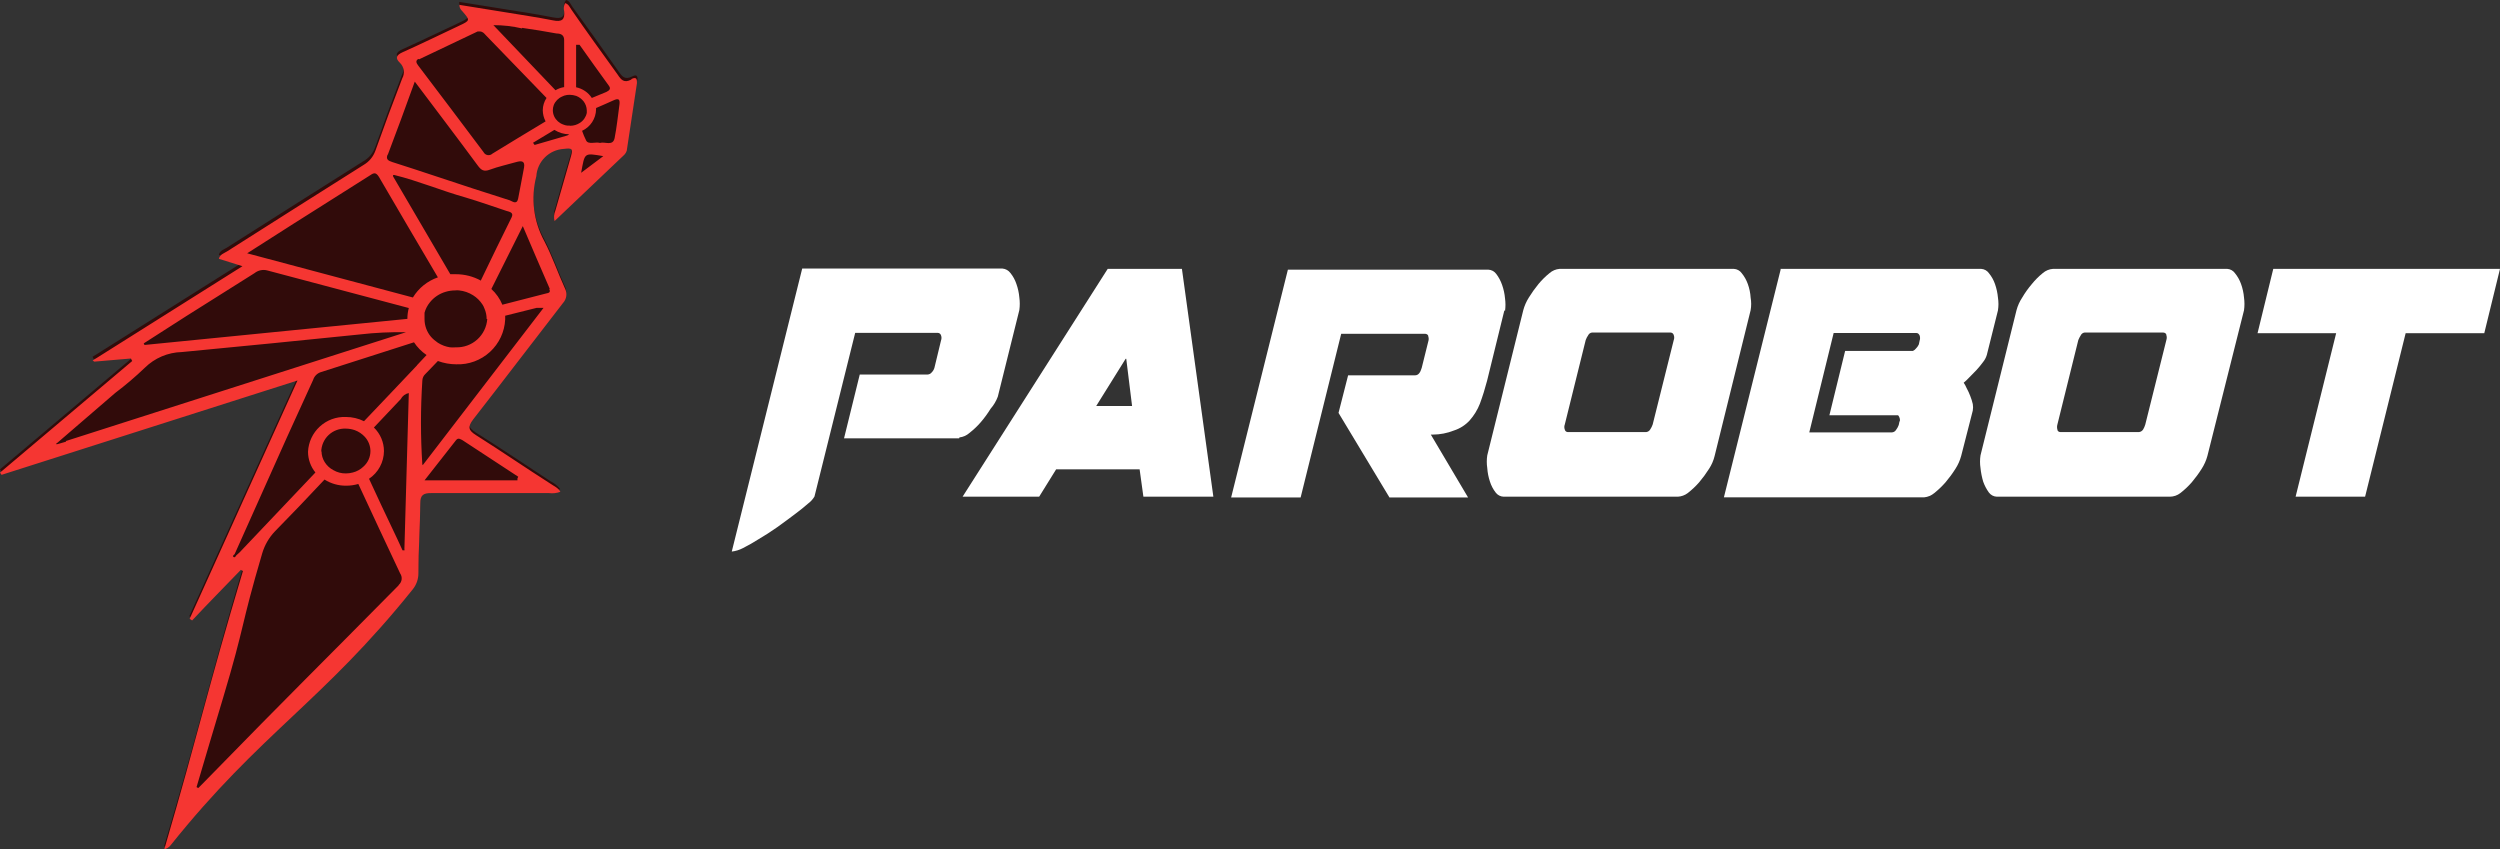 <svg width="159" height="54" viewBox="0 0 159 54" fill="none" xmlns="http://www.w3.org/2000/svg">
<rect x="0" y="0" width="159" height="54" fill="#333333" stroke="none"/>
<g clip-path="url(#clip0_4410_8736)">
<path d="M40.49 5.13C40.28 6.56 40.06 8 39.84 9.43C39.82 9.525 39.767 9.61 39.69 9.67C38.24 11.07 36.77 12.45 35.26 13.9C35.201 13.681 35.219 13.448 35.31 13.24C35.63 12.08 35.96 10.91 36.31 9.76C36.43 9.34 36.38 9.24 35.85 9.31C35.394 9.334 34.963 9.524 34.639 9.845C34.314 10.166 34.119 10.595 34.09 11.05C33.733 12.442 33.916 13.917 34.6 15.18C35.12 16.18 35.46 17.18 35.91 18.18C35.993 18.33 36.025 18.502 36.002 18.672C35.978 18.841 35.901 18.998 35.78 19.12C33.87 21.58 31.99 24.06 30.07 26.51C29.72 26.97 29.77 27.18 30.26 27.51C31.86 28.51 33.43 29.57 35 30.6C35.246 30.719 35.462 30.894 35.63 31.11C35.393 31.195 35.139 31.223 34.89 31.19C32.41 31.19 29.89 31.19 27.44 31.19C26.91 31.19 26.71 31.32 26.71 31.83C26.71 33.32 26.62 34.83 26.59 36.3C26.591 36.663 26.468 37.017 26.24 37.3C20.49 44.47 16.58 46.41 10.83 53.59C10.733 53.721 10.59 53.81 10.43 53.84C12.71 46.19 13.17 43.84 15.43 36.15L15.3 36.07L12.21 39.29L12.04 39.19L18.92 24L0.1 30L0 29.85L8.37 22.79C8.334 22.74 8.304 22.686 8.28 22.63L5.95 22.83L5.89 22.69L15.42 16.69L13.92 16.22C13.97 15.93 14.24 15.87 14.43 15.75C17.33 13.91 20.22 12.07 23.13 10.24C23.47 10.043 23.729 9.731 23.86 9.36C24.41 7.81 24.98 6.28 25.57 4.75C25.651 4.597 25.681 4.421 25.654 4.25C25.627 4.079 25.545 3.921 25.42 3.8C25.12 3.51 25.18 3.32 25.6 3.13C26.8 2.59 27.98 2.01 29.17 1.46C29.91 1.11 29.9 1.11 29.41 0.53C29.32 0.43 29.18 0.36 29.21 0.12L32.14 0.59C33.14 0.75 34.14 0.9 35.14 1.1C35.73 1.22 35.94 1.1 35.87 0.52C35.855 0.429 35.858 0.336 35.881 0.246C35.903 0.157 35.944 0.073 36 0C36.23 0.06 36.29 0.26 36.39 0.41C37.383 1.777 38.363 3.15 39.33 4.53C39.55 4.85 39.74 5.11 40.21 4.86C40.51 4.7 40.57 4.86 40.54 5.12L40.49 5.13Z" fill="#310B0A"/>
<path d="M40.15 5.06C39.68 5.31 39.49 5.06 39.28 4.74C38.28 3.35 37.28 1.98 36.34 0.61C36.23 0.46 36.17 0.26 35.94 0.2C35.856 0.356 35.835 0.538 35.88 0.71C35.94 1.25 35.74 1.42 35.14 1.29C34.14 1.09 33.14 0.95 32.14 0.78L29.22 0.31C29.22 0.55 29.33 0.63 29.41 0.72C29.91 1.3 29.92 1.3 29.17 1.65C27.98 2.21 26.8 2.79 25.61 3.32C25.19 3.51 25.13 3.7 25.43 3.99C25.563 4.116 25.65 4.283 25.677 4.464C25.705 4.645 25.67 4.83 25.58 4.99C24.99 6.52 24.42 8.05 23.87 9.6C23.736 9.969 23.478 10.28 23.14 10.48C20.23 12.31 17.34 14.15 14.44 15.99C14.25 16.11 13.98 16.18 13.92 16.46L15.42 16.93L5.89 22.93C5.929 22.949 5.966 22.973 6 23L8.33 22.8C8.351 22.856 8.377 22.91 8.41 22.96L0 30.06L0.1 30.2L18.92 24.2C16.58 29.38 14.31 34.37 12.06 39.36L12.22 39.46C13.22 38.39 14.29 37.31 15.32 36.24L15.45 36.32C13.16 43.97 12.7 46.32 10.45 54.01C10.609 53.977 10.751 53.888 10.85 53.76C16.59 46.58 20.51 44.64 26.26 37.47C26.486 37.186 26.61 36.833 26.61 36.47C26.61 34.98 26.72 33.47 26.73 32C26.73 31.49 26.92 31.35 27.46 31.36C29.94 31.36 32.46 31.36 34.91 31.36C35.156 31.392 35.407 31.365 35.64 31.28C35.49 31.01 35.23 30.92 35.02 30.77C33.45 29.77 31.88 28.69 30.28 27.68C29.79 27.37 29.73 27.16 30.09 26.68C32.01 24.22 33.89 21.74 35.8 19.28C35.916 19.156 35.992 18.999 36.015 18.831C36.038 18.662 36.008 18.491 35.93 18.34C35.47 17.34 35.14 16.34 34.62 15.34C33.931 14.078 33.748 12.601 34.11 11.21C34.139 10.756 34.332 10.329 34.655 10.008C34.977 9.687 35.406 9.496 35.86 9.47C36.4 9.4 36.44 9.47 36.32 9.92C35.99 11.07 35.66 12.24 35.32 13.4C35.229 13.608 35.211 13.841 35.27 14.06L39.71 9.84C39.779 9.769 39.83 9.684 39.86 9.59C40.08 8.16 40.3 6.72 40.51 5.29C40.51 5.07 40.51 4.86 40.17 5.02L40.15 5.06ZM36.63 2.85H36.86C37.48 3.72 38.1 4.6 38.73 5.46C38.88 5.67 38.73 5.76 38.56 5.85L37.64 6.23C37.526 6.056 37.379 5.907 37.208 5.79C37.036 5.674 36.843 5.592 36.64 5.55V2.85H36.63ZM33.19 1.77C33.93 1.87 34.67 2 35.4 2.13C35.64 2.13 35.88 2.21 35.88 2.54C35.88 3.54 35.88 4.54 35.88 5.54C35.685 5.57 35.499 5.638 35.33 5.74L31.38 1.6C31.996 1.597 32.61 1.668 33.21 1.81L33.19 1.77ZM26.66 3.77L30.38 2C30.42 1.995 30.46 1.995 30.5 2C30.7 2 30.79 2.12 30.89 2.23L34.76 6.23C34.606 6.461 34.523 6.732 34.52 7.01C34.523 7.258 34.584 7.501 34.7 7.72C33.57 8.39 32.44 9.09 31.32 9.77C31.279 9.809 31.23 9.837 31.176 9.854C31.122 9.87 31.065 9.873 31.01 9.864C30.954 9.854 30.902 9.831 30.857 9.798C30.812 9.764 30.775 9.72 30.75 9.67C29.38 7.84 27.99 6 26.6 4.17C26.48 4.01 26.41 3.87 26.6 3.75L26.66 3.77ZM24.66 9.85C25.24 8.33 25.78 6.85 26.38 5.19C27.77 7.04 29.09 8.77 30.38 10.52C30.6 10.82 30.77 10.94 31.16 10.79C31.7 10.59 32.27 10.47 32.82 10.31C33.17 10.21 33.4 10.23 33.33 10.65C33.2 11.32 33.08 12 32.95 12.65C32.86 13.04 32.58 12.8 32.42 12.74C30.85 12.24 29.29 11.74 27.72 11.21C26.8 10.903 25.88 10.603 24.96 10.31C24.69 10.22 24.53 10.14 24.65 9.83L24.66 9.85ZM30.59 17.85C30.1 17.58 29.549 17.439 28.99 17.44H28.64L25 11.22C25 11.22 25 11.16 25 11.13H25.08C26.62 11.51 28.08 12.13 29.61 12.56C30.48 12.82 31.33 13.12 32.2 13.41C32.4 13.47 32.69 13.51 32.54 13.82C31.9 15.12 31.25 16.43 30.59 17.82V17.85ZM30.99 20.29C30.954 20.79 30.726 21.257 30.353 21.593C29.98 21.929 29.491 22.107 28.99 22.09C28.867 22.1 28.743 22.1 28.62 22.09C28.346 22.048 28.084 21.949 27.85 21.8C27.688 21.693 27.54 21.565 27.41 21.42C27.145 21.107 27 20.71 27 20.3V20.18C26.995 20.083 26.995 19.987 27 19.89C27.066 19.649 27.182 19.424 27.34 19.23C27.597 18.909 27.946 18.675 28.34 18.56C28.538 18.5 28.743 18.47 28.95 18.47C29.033 18.459 29.117 18.459 29.2 18.47C29.517 18.503 29.821 18.609 30.09 18.78C30.326 18.928 30.528 19.126 30.68 19.36C30.735 19.44 30.779 19.528 30.81 19.62C30.903 19.831 30.951 20.059 30.95 20.29H30.99ZM18.65 14.24L23.49 11.18C23.72 11.03 23.88 10.89 24.1 11.25C25.34 13.377 26.59 15.507 27.85 17.64C27.187 17.868 26.624 18.321 26.26 18.92L15.72 16.11L18.65 14.24ZM11.87 20.09L16.19 17.37C16.302 17.28 16.434 17.218 16.575 17.189C16.715 17.159 16.861 17.163 17 17.2L26 19.59C25.939 19.815 25.909 20.047 25.91 20.28L9.19 21.94C9.177 21.905 9.161 21.871 9.14 21.84L11.87 20.09ZM4.2 28.09L3.72 28.23C3.66 28.23 3.61 28.29 3.56 28.23L3.65 28.16L7.33 24.99C7.988 24.494 8.615 23.96 9.21 23.39C9.84 22.768 10.684 22.41 11.57 22.39C15.35 22.03 19.123 21.657 22.89 21.27C23.862 21.158 24.841 21.111 25.82 21.13L23.19 21.97L4.19 28.05L4.2 28.09ZM25.34 37.24C20 42.65 19 43.58 12.81 49.92L12.61 50.12L12.5 50.06C13.06 48.17 13.62 46.27 14.19 44.38C15.63 39.57 15.26 40 16.68 35.18C16.836 34.659 17.114 34.183 17.49 33.79C18.55 32.71 19.6 31.613 20.64 30.5C21.05 30.759 21.525 30.894 22.01 30.89C22.274 30.891 22.537 30.854 22.79 30.78C23.67 32.68 24.557 34.577 25.45 36.47C25.526 36.579 25.56 36.713 25.545 36.845C25.531 36.977 25.468 37.1 25.37 37.19L25.34 37.24ZM20.43 28.73C20.434 28.529 20.478 28.332 20.559 28.149C20.641 27.965 20.758 27.8 20.904 27.663C21.051 27.526 21.223 27.42 21.411 27.351C21.6 27.281 21.8 27.251 22 27.26C22.194 27.262 22.387 27.296 22.57 27.36C22.81 27.448 23.026 27.592 23.2 27.78C23.427 28.026 23.555 28.346 23.56 28.68C23.561 28.869 23.521 29.056 23.444 29.229C23.366 29.401 23.252 29.555 23.11 29.68C22.923 29.86 22.692 29.988 22.44 30.05C22.297 30.09 22.149 30.11 22 30.11C21.719 30.114 21.442 30.042 21.2 29.9C20.974 29.782 20.784 29.606 20.65 29.39C20.519 29.183 20.45 28.944 20.45 28.7L20.43 28.73ZM25.73 35H25.6C25.15 34 24.7 33.1 24.26 32.15C23.99 31.58 23.73 31.02 23.47 30.45C23.76 30.256 23.998 29.994 24.163 29.688C24.329 29.381 24.417 29.038 24.42 28.69C24.419 28.41 24.362 28.133 24.252 27.875C24.142 27.617 23.982 27.384 23.78 27.19L25.5 25.37C25.549 25.274 25.62 25.191 25.707 25.126C25.793 25.062 25.894 25.019 26 25C25.91 28.32 25.81 31.62 25.72 34.92L25.73 35ZM26.52 23.24C25.4 24.42 24.28 25.61 23.15 26.79C22.793 26.611 22.399 26.519 22 26.52C21.388 26.495 20.791 26.714 20.34 27.128C19.888 27.542 19.619 28.118 19.59 28.73C19.59 29.211 19.756 29.677 20.06 30.05L15.24 35.13L15.02 35.33C15.02 35.33 14.95 35.49 14.86 35.43C14.77 35.37 14.86 35.29 14.92 35.25C16.027 32.763 17.14 30.277 18.26 27.79C18.81 26.57 19.37 25.37 19.92 24.15C19.956 24.037 20.018 23.935 20.102 23.852C20.185 23.768 20.288 23.706 20.4 23.67L26.33 21.77C26.541 22.09 26.813 22.365 27.13 22.58L26.52 23.23V23.24ZM32.91 30.43V30.55H27L29 28C29.15 27.81 29.29 27.94 29.42 28L32.96 30.32L32.91 30.43ZM26.86 29.54C26.745 27.768 26.745 25.991 26.86 24.22C26.861 24.134 26.88 24.05 26.916 23.972C26.953 23.895 27.005 23.826 27.07 23.77L27.85 22.96C28.225 23.098 28.621 23.169 29.02 23.17C29.809 23.2 30.578 22.917 31.16 22.384C31.743 21.85 32.091 21.109 32.13 20.32C32.135 20.24 32.135 20.16 32.13 20.08L34.13 19.58C34.23 19.58 34.33 19.58 34.57 19.58L26.89 29.58L26.86 29.54ZM34.93 18.37C35.03 18.59 34.93 18.63 34.71 18.67L31.95 19.38C31.793 18.999 31.554 18.658 31.25 18.38L33.25 14.38C33.86 15.81 34.41 17.1 34.97 18.38L34.93 18.37ZM36 8.64L34 9.22L33.9 9.08L35.26 8.26C35.541 8.44 35.867 8.538 36.2 8.54C36.145 8.593 36.075 8.628 36 8.64ZM36.23 7.99H36.1C36.004 7.982 35.909 7.958 35.82 7.92C35.57 7.832 35.365 7.649 35.25 7.41C35.191 7.285 35.16 7.148 35.16 7.01C35.16 6.897 35.18 6.785 35.22 6.68C35.319 6.437 35.509 6.244 35.75 6.14C35.795 6.116 35.842 6.096 35.89 6.08C36.003 6.043 36.121 6.026 36.24 6.03C36.38 6.032 36.518 6.056 36.65 6.1C36.835 6.172 36.998 6.293 37.12 6.45C37.242 6.612 37.312 6.807 37.32 7.01C37.325 7.066 37.325 7.123 37.32 7.18C37.266 7.439 37.111 7.665 36.89 7.81C36.703 7.934 36.484 8 36.26 8L36.23 7.99ZM36.96 10.99C37.2 9.7 37.12 9.72 38.37 9.93L36.96 10.99ZM39.4 6.63C39.3 7.35 39.23 8.07 39.09 8.78C38.98 9.32 38.47 8.99 38.16 9.09C37.86 9.01 37.42 9.21 37.28 8.94C37.179 8.74 37.092 8.532 37.02 8.32C37.281 8.2 37.503 8.008 37.66 7.768C37.818 7.527 37.904 7.247 37.91 6.96V6.87C38.27 6.71 38.64 6.56 39 6.39C39.36 6.22 39.43 6.33 39.4 6.63Z" fill="#F53632"/>
<path d="M61 27.88H53.68L54.68 23.82H59C59.051 23.816 59.1 23.802 59.145 23.778C59.19 23.754 59.229 23.721 59.26 23.68C59.341 23.6 59.399 23.5 59.43 23.39L59.85 21.65C59.889 21.547 59.889 21.433 59.85 21.33C59.838 21.286 59.812 21.247 59.776 21.218C59.74 21.189 59.696 21.172 59.65 21.17H54.39L51.8 31.58C51.695 31.756 51.555 31.909 51.39 32.03C51.15 32.24 50.87 32.47 50.53 32.72C50.19 32.97 49.83 33.25 49.43 33.53C49.03 33.81 48.63 34.07 48.25 34.29C47.927 34.497 47.593 34.687 47.25 34.86C47.029 34.976 46.788 35.05 46.54 35.08L51.02 17.08H63.76C63.858 17.089 63.954 17.118 64.04 17.167C64.126 17.215 64.201 17.281 64.26 17.36C64.428 17.565 64.556 17.799 64.64 18.05C64.741 18.331 64.805 18.623 64.83 18.92C64.867 19.186 64.867 19.455 64.83 19.72L63.46 25.23C63.354 25.512 63.198 25.773 63 26C62.814 26.303 62.603 26.591 62.37 26.86C62.153 27.11 61.912 27.338 61.65 27.54C61.475 27.697 61.254 27.795 61.02 27.82L61 27.88Z" fill="white"/>
<path d="M72.72 31.59L72.48 29.85H67.17L66.09 31.59H61.22L70.45 17.1H75.17L77.17 31.59H72.72ZM71.59 22.82L69.72 25.82H72L71.63 22.82H71.59Z" fill="white"/>
<path d="M95.68 19.73L94.58 24.21C94.451 24.707 94.298 25.198 94.12 25.68C93.967 26.068 93.747 26.427 93.47 26.74C93.198 27.036 92.853 27.257 92.47 27.38C92.043 27.55 91.589 27.638 91.13 27.64H91L93.37 31.64H88.37L85.13 26.26L85.74 23.87H90C90.2 23.87 90.33 23.71 90.42 23.4L90.84 21.71C90.874 21.609 90.874 21.5 90.84 21.4C90.84 21.28 90.72 21.23 90.64 21.23H85.3L82.72 31.64H78.3L81.91 17.15H94.65C94.75 17.153 94.847 17.179 94.936 17.226C95.024 17.273 95.101 17.339 95.16 17.42C95.319 17.629 95.443 17.862 95.53 18.11C95.63 18.39 95.694 18.683 95.72 18.98C95.757 19.245 95.757 19.515 95.72 19.78L95.68 19.73Z" fill="white"/>
<path d="M106.71 31.59H95.63C95.53 31.587 95.432 31.561 95.344 31.514C95.256 31.467 95.179 31.401 95.12 31.32C94.961 31.113 94.839 30.879 94.76 30.63C94.667 30.352 94.61 30.063 94.59 29.77C94.549 29.502 94.549 29.229 94.59 28.96L96.88 19.73C96.956 19.447 97.074 19.178 97.23 18.93C97.417 18.627 97.624 18.336 97.85 18.06C98.06 17.808 98.294 17.576 98.55 17.37C98.729 17.214 98.953 17.119 99.19 17.1H110.27C110.368 17.104 110.464 17.131 110.551 17.178C110.638 17.224 110.713 17.29 110.77 17.37C110.939 17.576 111.071 17.809 111.16 18.06C111.262 18.34 111.323 18.633 111.34 18.93C111.387 19.195 111.387 19.465 111.34 19.73L109.05 29C108.98 29.288 108.862 29.562 108.7 29.81C108.51 30.111 108.3 30.398 108.07 30.67C107.85 30.923 107.605 31.154 107.34 31.36C107.158 31.498 106.938 31.578 106.71 31.59ZM105.11 27L106.45 21.63C106.49 21.527 106.49 21.413 106.45 21.31C106.439 21.265 106.413 21.225 106.377 21.196C106.341 21.167 106.296 21.151 106.25 21.15H101.25C101.199 21.155 101.15 21.174 101.108 21.204C101.066 21.233 101.032 21.273 101.01 21.32C100.943 21.416 100.889 21.52 100.85 21.63L99.52 27C99.48 27.103 99.48 27.217 99.52 27.32C99.528 27.363 99.551 27.401 99.583 27.43C99.616 27.459 99.657 27.477 99.7 27.48H104.7C104.751 27.474 104.8 27.456 104.843 27.429C104.887 27.401 104.923 27.364 104.95 27.32C105.016 27.22 105.07 27.113 105.11 27Z" fill="white"/>
<path d="M113.24 17.1H126C126.099 17.105 126.196 17.134 126.283 17.182C126.369 17.231 126.444 17.298 126.5 17.38C126.666 17.583 126.794 17.813 126.88 18.06C126.979 18.341 127.043 18.633 127.07 18.93C127.112 19.198 127.112 19.472 127.07 19.74L126.36 22.58C126.31 22.744 126.228 22.897 126.12 23.03C125.989 23.207 125.849 23.378 125.7 23.54L125.24 24.01C125.132 24.129 125.015 24.239 124.89 24.34C124.965 24.45 125.029 24.567 125.08 24.69C125.169 24.851 125.246 25.018 125.31 25.19C125.377 25.355 125.431 25.526 125.47 25.7C125.493 25.836 125.493 25.974 125.47 26.11L124.73 29C124.652 29.287 124.531 29.56 124.37 29.81C124.181 30.111 123.97 30.398 123.74 30.67C123.521 30.921 123.28 31.151 123.02 31.36C122.839 31.513 122.616 31.608 122.38 31.63H109.64L113.25 17.14L113.24 17.1ZM120.83 26.8C120.842 26.731 120.838 26.66 120.819 26.593C120.8 26.525 120.766 26.463 120.72 26.41H116.35L117.35 22.32H121.66C121.739 22.285 121.808 22.23 121.86 22.16C121.935 22.085 121.997 21.997 122.04 21.9L122.09 21.66C122.125 21.556 122.125 21.444 122.09 21.34C122.04 21.23 121.97 21.18 121.89 21.18H116.62L115.07 27.5H120.33C120.383 27.496 120.434 27.48 120.48 27.452C120.525 27.424 120.563 27.386 120.59 27.34C120.662 27.246 120.719 27.141 120.76 27.03L120.81 26.79L120.83 26.8Z" fill="white"/>
<path d="M138 31.59H127C126.9 31.587 126.802 31.561 126.714 31.514C126.626 31.467 126.549 31.401 126.49 31.32C126.338 31.108 126.217 30.876 126.13 30.63C126.047 30.349 125.99 30.061 125.96 29.77C125.919 29.502 125.919 29.229 125.96 28.96L128.25 19.73C128.326 19.445 128.447 19.175 128.61 18.93C128.79 18.622 128.998 18.331 129.23 18.06C129.434 17.806 129.666 17.574 129.92 17.37C130.102 17.212 130.33 17.117 130.57 17.1H141.65C141.747 17.106 141.841 17.133 141.926 17.18C142.01 17.226 142.084 17.291 142.14 17.37C142.309 17.576 142.441 17.809 142.53 18.06C142.631 18.341 142.695 18.633 142.72 18.93C142.757 19.195 142.757 19.465 142.72 19.73L140.39 29C140.312 29.287 140.19 29.56 140.03 29.81C139.841 30.111 139.63 30.398 139.4 30.67C139.18 30.923 138.935 31.154 138.67 31.36C138.478 31.508 138.243 31.589 138 31.59ZM136.44 27L137.78 21.63C137.815 21.526 137.815 21.414 137.78 21.31C137.78 21.2 137.66 21.15 137.58 21.15H132.58C132.529 21.155 132.48 21.174 132.438 21.204C132.396 21.233 132.362 21.273 132.34 21.32C132.277 21.418 132.223 21.522 132.18 21.63L130.85 27C130.82 27.105 130.82 27.215 130.85 27.32C130.85 27.42 130.95 27.48 131.04 27.48H136.04C136.093 27.474 136.143 27.457 136.188 27.429C136.233 27.401 136.271 27.364 136.3 27.32C136.36 27.22 136.407 27.112 136.44 27Z" fill="white"/>
<path d="M146 31.59L148.58 21.19H143.58L144.58 17.1H159L158 21.19H153L150.42 31.59H146Z" fill="white"/>
</g>
<defs>
<clipPath id="clip0_4410_8736">
<rect width="159" height="54" fill="white"/>
</clipPath>
</defs>
</svg>
